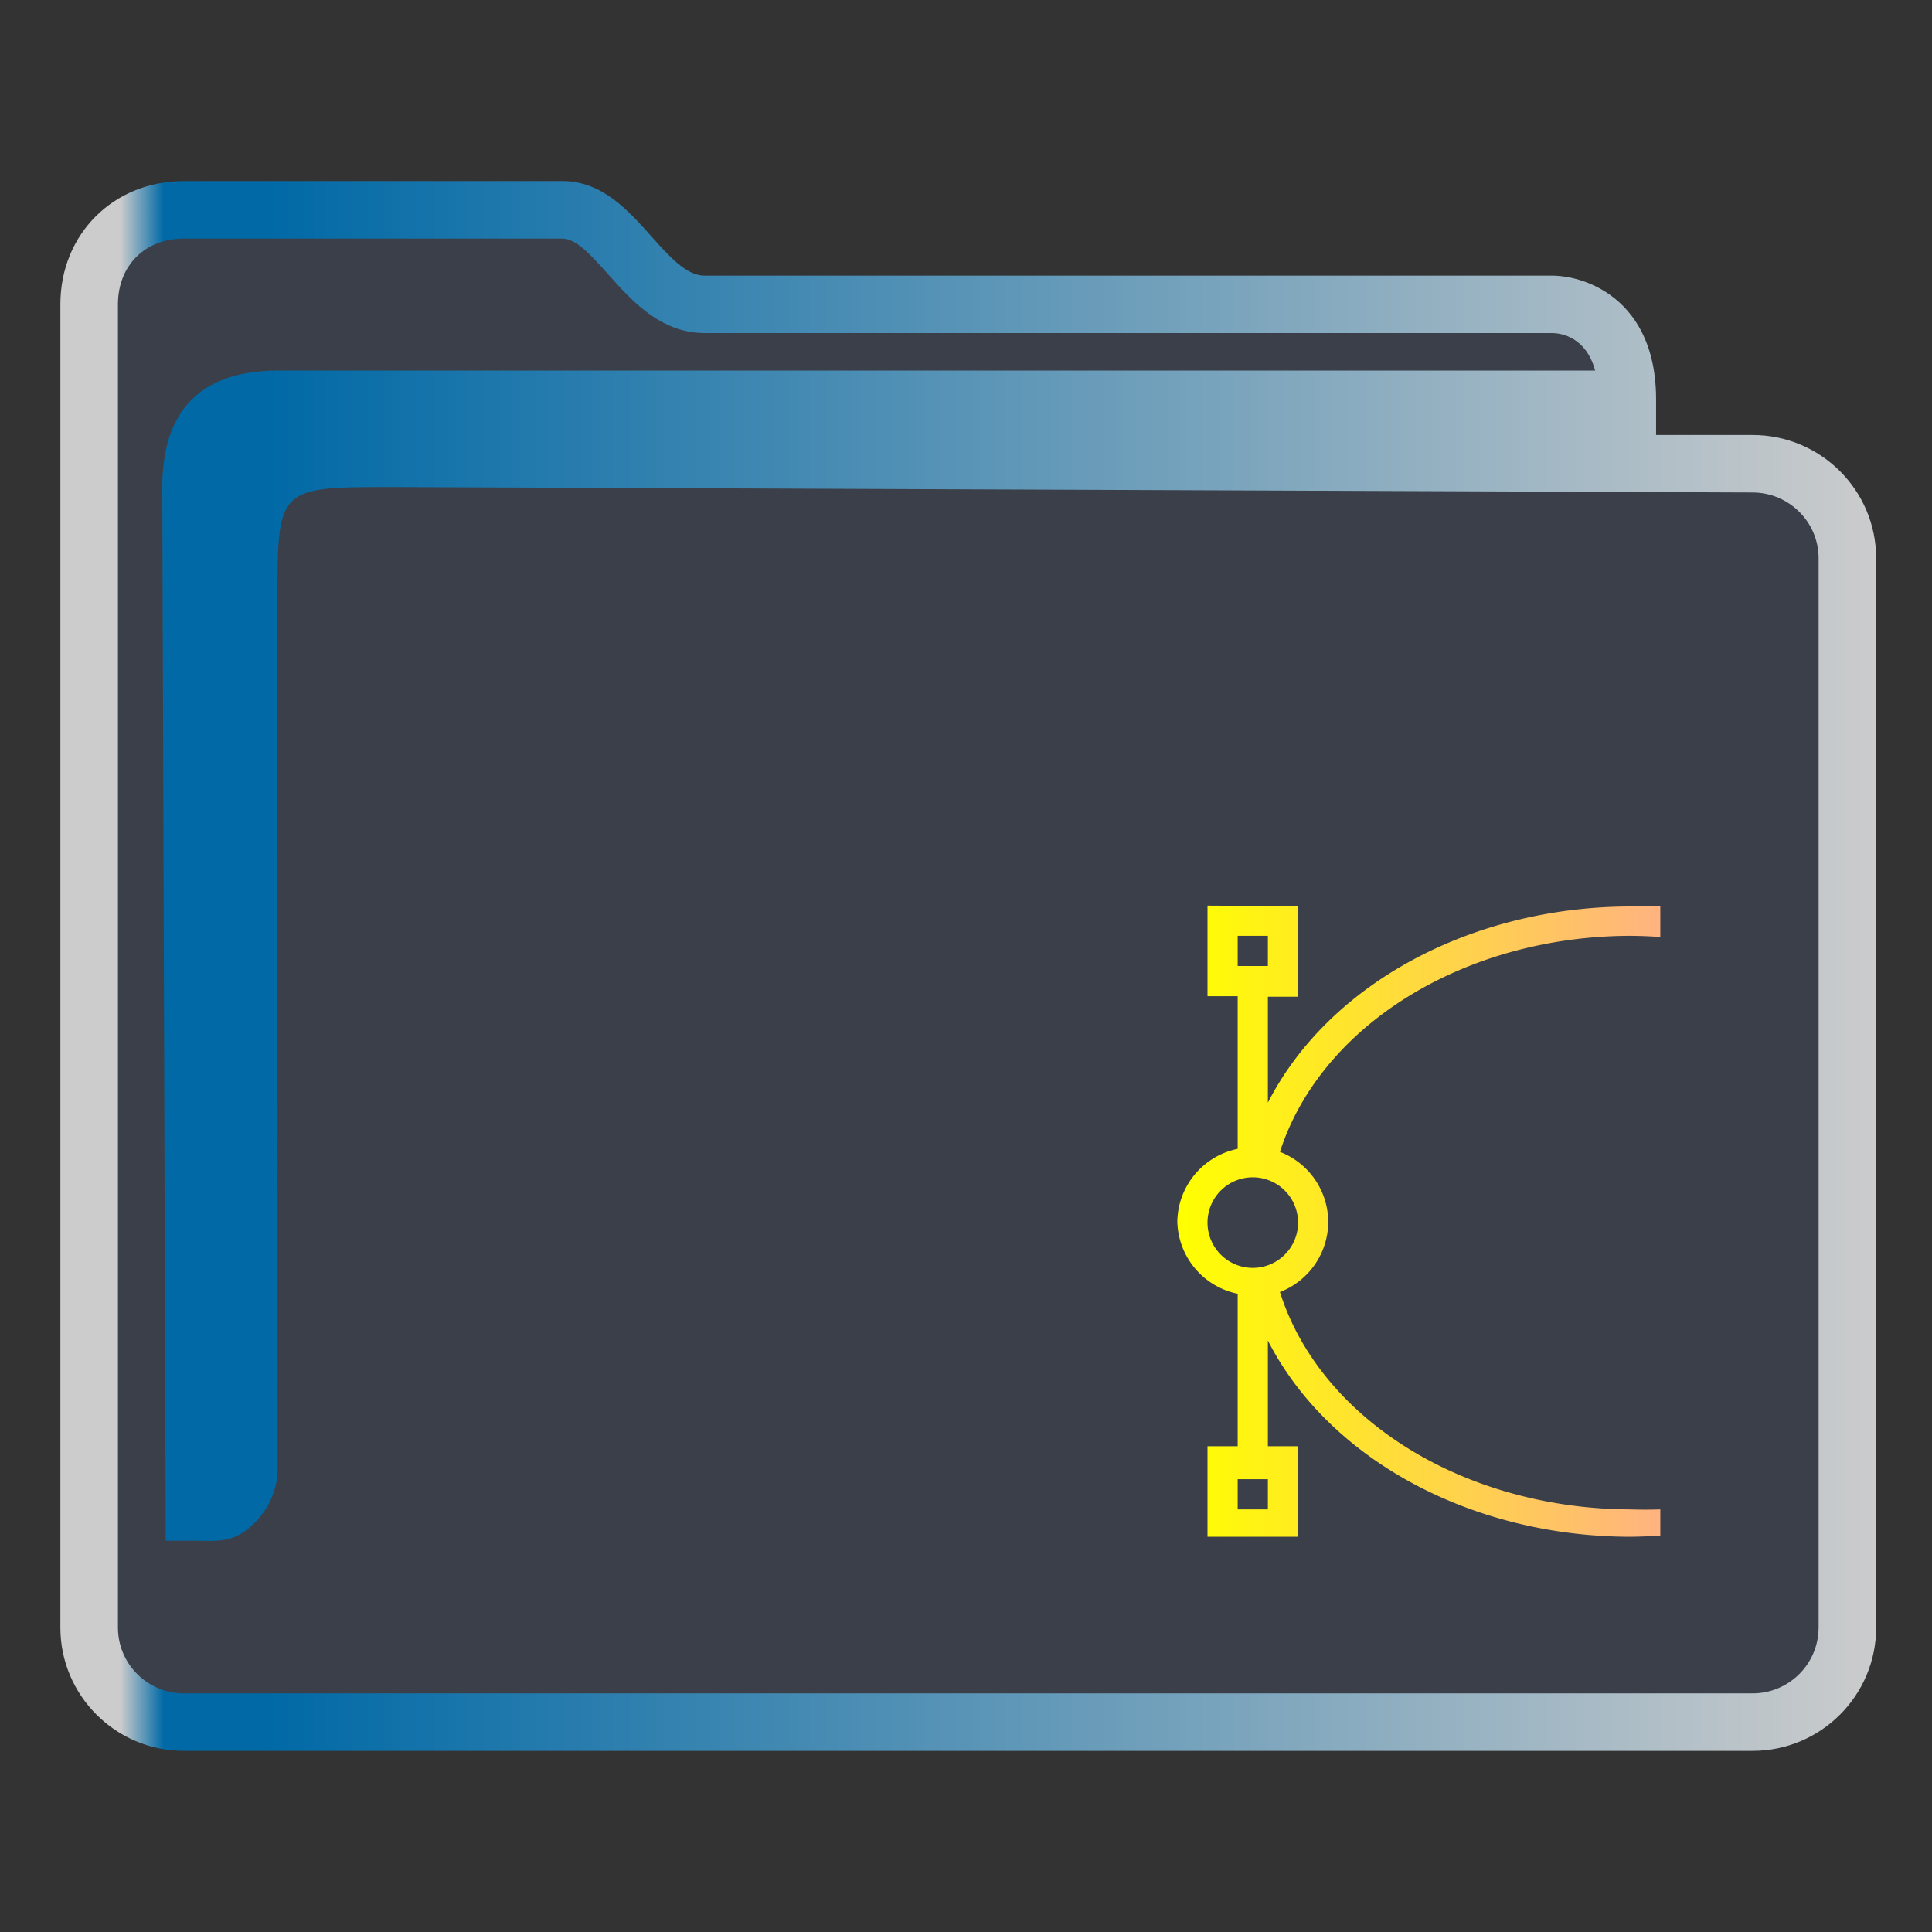<?xml version="1.0" encoding="UTF-8" standalone="no"?>
<svg
   width="64"
   version="1.1"
   height="64"
   id="svg15"
   sodipodi:docname="folder-drawing.svg"
   inkscape:version="1.1.2 (0a00cf5339, 2022-02-04)"
   xmlns:inkscape="http://www.inkscape.org/namespaces/inkscape"
   xmlns:sodipodi="http://sodipodi.sourceforge.net/DTD/sodipodi-0.dtd"
   xmlns:xlink="http://www.w3.org/1999/xlink"
   xmlns="http://www.w3.org/2000/svg"
   xmlns:svg="http://www.w3.org/2000/svg"
   xmlns:rdf="http://www.w3.org/1999/02/22-rdf-syntax-ns#"
   xmlns:cc="http://creativecommons.org/ns#"
   xmlns:dc="http://purl.org/dc/elements/1.1/">
  <rect width="100%" height="100%" fill="#333333" stroke="none"/>
  <sodipodi:namedview
     pagecolor="#ffffff"
     bordercolor="#666666"
     borderopacity="1"
     objecttolerance="10"
     gridtolerance="10"
     guidetolerance="10"
     inkscape:pageopacity="0"
     inkscape:pageshadow="2"
     inkscape:window-width="1920"
     inkscape:window-height="1003"
     id="namedview17"
     showgrid="true"
     inkscape:zoom="9.8124999"
     inkscape:cx="30.726115"
     inkscape:cy="37.503185"
     inkscape:window-x="0"
     inkscape:window-y="0"
     inkscape:window-maximized="1"
     inkscape:current-layer="layer1"
     inkscape:document-rotation="0"
     inkscape:pagecheckerboard="0">
    <inkscape:grid
       type="xygrid"
       id="grid850" />
  </sodipodi:namedview>
  <defs
     id="defs5455">
    <linearGradient
       inkscape:collect="always"
       id="linearGradient911">
      <stop
         style="stop-color:#ffff00;stop-opacity:1"
         offset="0"
         id="stop907" />
      <stop
         style="stop-color:#ffb380;stop-opacity:1"
         offset="1"
         id="stop909" />
    </linearGradient>
    <linearGradient
       inkscape:collect="always"
       xlink:href="#linearGradient991"
       id="linearGradient3483"
       gradientUnits="userSpaceOnUse"
       gradientTransform="matrix(1.002,0,0,1,-0.643,-0.6)"
       x1="386.571"
       y1="516.398"
       x2="446.621"
       y2="516.398" />
    <linearGradient
       inkscape:collect="always"
       id="linearGradient991">
      <stop
         style="stop-color:#cccccc;stop-opacity:1"
         offset="0"
         id="stop987" />
      <stop
         style="stop-color:#cccccc;stop-opacity:1"
         offset="0.031"
         id="stop1929" />
      <stop
         style="stop-color:#0069a6;stop-opacity:1"
         offset="0.055"
         id="stop1263" />
      <stop
         style="stop-color:#0069a6;stop-opacity:1"
         offset="0.109"
         id="stop1027" />
      <stop
         style="stop-color:#cccccc;stop-opacity:1"
         offset="1"
         id="stop989" />
    </linearGradient>
    <linearGradient
       inkscape:collect="always"
       xlink:href="#linearGradient911"
       id="linearGradient1033"
       gradientUnits="userSpaceOnUse"
       gradientTransform="translate(-1,1)"
       x1="424.571"
       y1="523.251"
       x2="440.571"
       y2="523.251" />
  </defs>
  <g
     inkscape:label="Capa 1"
     inkscape:groupmode="layer"
     id="layer1"
     transform="translate(-384.571,-483.798)">
    <g
       transform="matrix(0.744,0,0,0.743,332.496,-244.908)"
       id="g4" />
    <path
       inkscape:connector-curvature="0"
       id="fill"
       d="m 387.571,492.798 v 45 c 0.109,1.511 1,3 3.906,3 h 49.824 c 3.269,0 4.384,-0.499 4.269,-4 v -36 c -1,-2 -8,0 -8,-6 -12,-1 -34,1 -33.929,-5 h -12.074 c -1.998,0 -3.998,1 -3.998,3 z"
       style="color:#1e92ff;fill:#4e5a7e;fill-opacity:0.3;fill-rule:nonzero;stroke:none;stroke-width:10.512"
       class="ColorScheme-ButtonFocus"
       sodipodi:nodetypes="cccccccccc" />
    <path
       d="m 442.63,498.208 h -3.199 v -1.181 c 0,-2.051 -0.9,-3.062 -1.655,-3.549 -0.81,-0.522 -1.605,-0.549 -1.757,-0.549 h -28.109 c -0.602,0 -1.168,-0.635 -1.767,-1.307 -0.762,-0.855 -1.626,-1.825 -2.937,-1.825 h -12.544 c -2.332,0 -4.091,1.755 -4.091,4.083 v 43.834 c 0,2.252 1.835,4.083 4.091,4.083 h 51.968 c 2.256,0 4.091,-1.831 4.091,-4.083 v -35.423 c 0,-2.252 -1.835,-4.083 -4.091,-4.083 z m 2.184,39.506 c 0,1.202 -0.98,2.179 -2.184,2.179 h -51.968 c -1.205,0 -2.184,-0.977 -2.184,-2.179 v -43.834 c 0,-1.283 0.898,-2.179 2.184,-2.179 h 12.544 c 0.456,0 0.969,0.576 1.513,1.186 0.772,0.866 1.733,1.944 3.191,1.944 h 28.097 c 0.288,0.008 1.105,0.133 1.405,1.243 h -43.761 c -2.432,0.05 -3.703,1.319 -3.703,3.858 l 0.112,34.904 h 1.159 c 0,0 -0.241,0.002 9.7e-4,0.002 0.375,0 0.967,0.073 1.52,-0.359 0.994,-0.778 1.036,-1.786 1.027,-2.062 l -0.005,-28.677 c 0,-3.808 0,-3.808 3.814,-3.808 l 45.055,0.18 c 1.205,0.005 2.184,0.978 2.184,2.179 v 35.423 z"
       id="path2-3-3-2"
       sodipodi:nodetypes="scscsscssssssssscsssssscsccccccsccccsscc"
       style="fill:url(#linearGradient3483);fill-opacity:1;stroke-width:0.635" />
    <path
       style="color:#232629;fill:url(#linearGradient1033);fill-opacity:1;stroke:none"
       d="m 424.571,513.798 v 3 h 1 v 5.057 a 2.5,2.5 0 0 0 -2,2.4 2.5,2.5 0 0 0 2,2.4 v 5.05 h -1 v 3 h 3 v -3 h -1 v -3.5 a 13,10.5 0 0 0 12,6.5 13,10.5 0 0 0 1,-0.041 v -0.866 a 12,9.5 0 0 1 -1,0 12,9.5 0 0 1 -11.6,-7.2 2.5,2.5 0 0 0 1.6,-2.3 2.5,2.5 0 0 0 -1.6,-2.343 12,9.5 0 0 1 11.6,-7.157 12,9.5 0 0 1 1,0.039 v -1.01 a 13,10.5 0 0 0 -1,0 13,10.5 0 0 0 -12,6.5 v -3.512 h 1 v -3 z m 1,1 h 1 v 1 h -1 z m 0.5,8 a 1.5,1.5 0 0 1 1.5,1.5 1.5,1.5 0 0 1 -1.5,1.5 1.5,1.5 0 0 1 -1.5,-1.5 1.5,1.5 0 0 1 1.5,-1.5 m -0.5,10 h 1 v 1 h -1 z"
       class="ColorScheme-Text"
       id="path12-7" />
  </g>
</svg>
